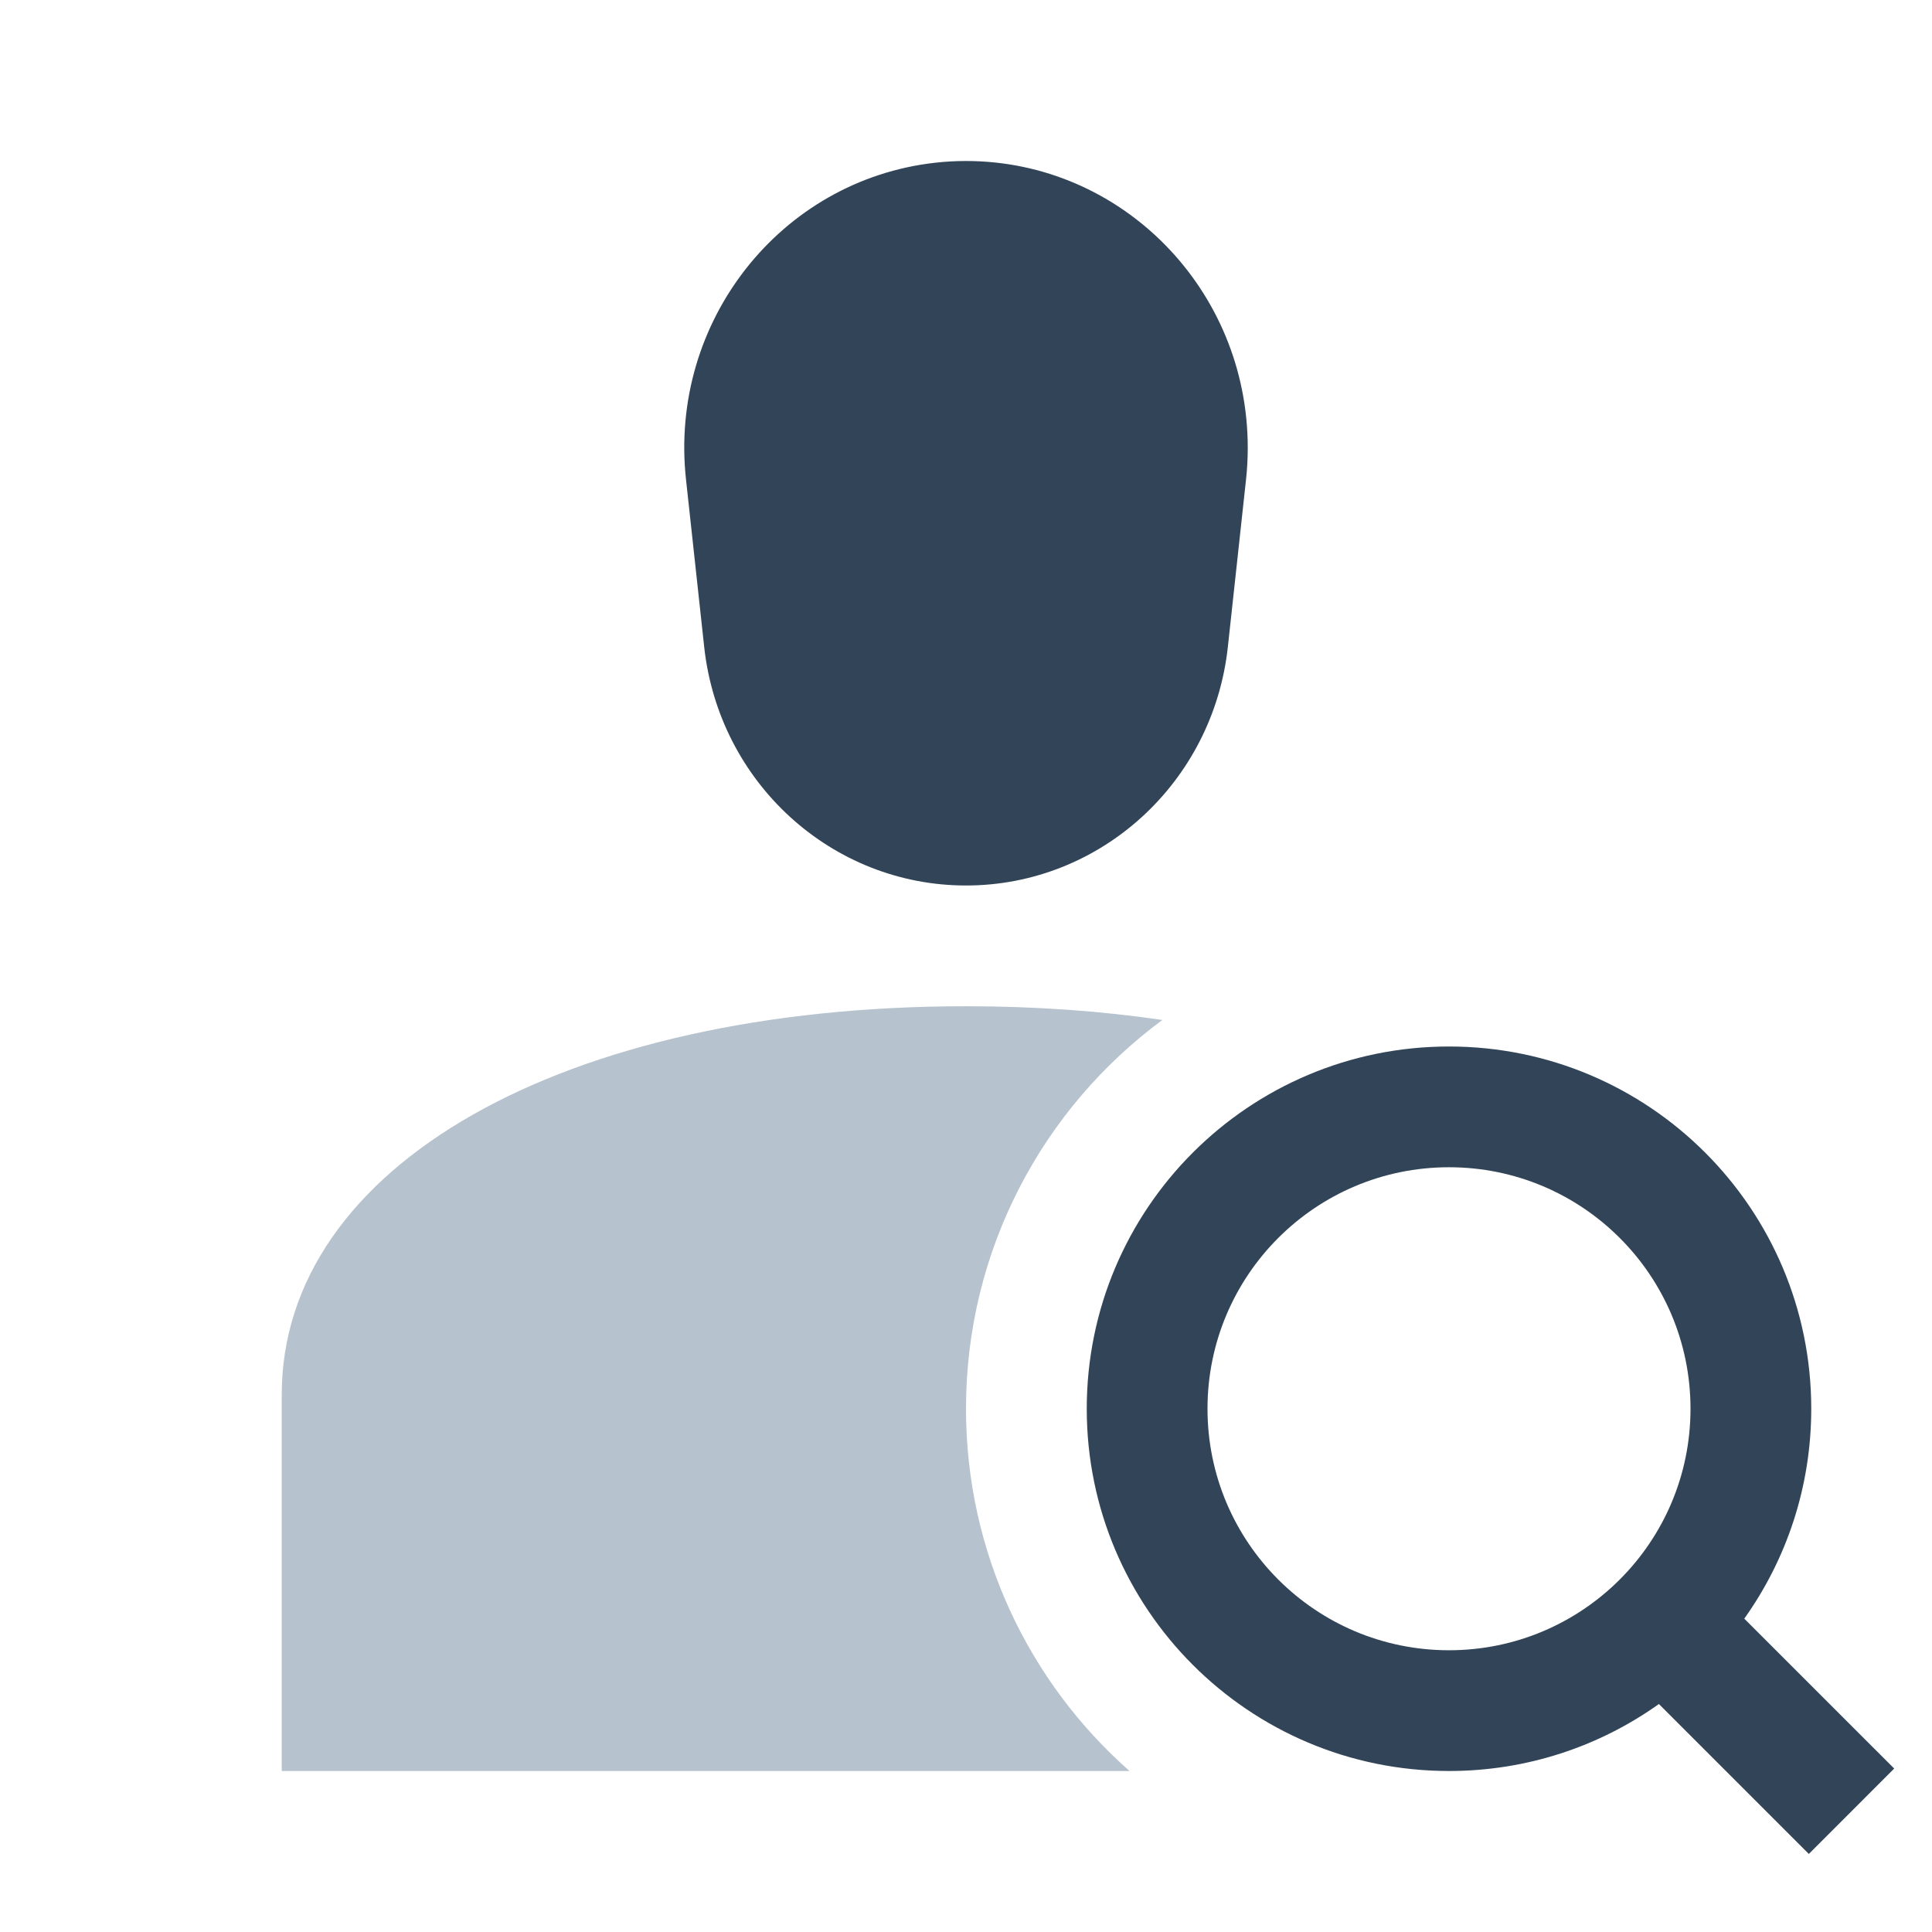 <svg width="48" height="48" viewBox="0 0 48 48" fill="none" xmlns="http://www.w3.org/2000/svg">
<path d="M28.062 44C25.571 41.801 24 38.584 24 35C24 31.039 25.919 27.526 28.878 25.341C27.355 25.117 25.722 25 24 25C13.993 25 7 28.968 7 34.65V44H28.062Z" fill="#B6C2CD"/>
<path d="M31 11.125C31 7.19 27.866 4 24 4C23.744 4 23.487 4.014 23.232 4.043C19.389 4.475 16.618 7.996 17.043 11.908L17.495 16.069C17.861 19.445 20.664 22 24 22C27.337 22 30.14 19.445 30.506 16.069L30.958 11.908C30.986 11.648 31 11.387 31 11.125Z" fill="#324558"/>
<path fill-rule="evenodd" clip-rule="evenodd" d="M43.336 40.215C44.384 38.743 45 36.944 45 35C45 30.029 40.971 26 36 26C31.029 26 27 30.029 27 35C27 39.971 31.029 44 36 44C37.944 44 39.744 43.384 41.215 42.336L44.94 46.061L47.061 43.939L43.336 40.215ZM42 35C42 38.314 39.314 41 36 41C32.686 41 30 38.314 30 35C30 31.686 32.686 29 36 29C39.314 29 42 31.686 42 35Z" fill="#324558"/>
</svg>
